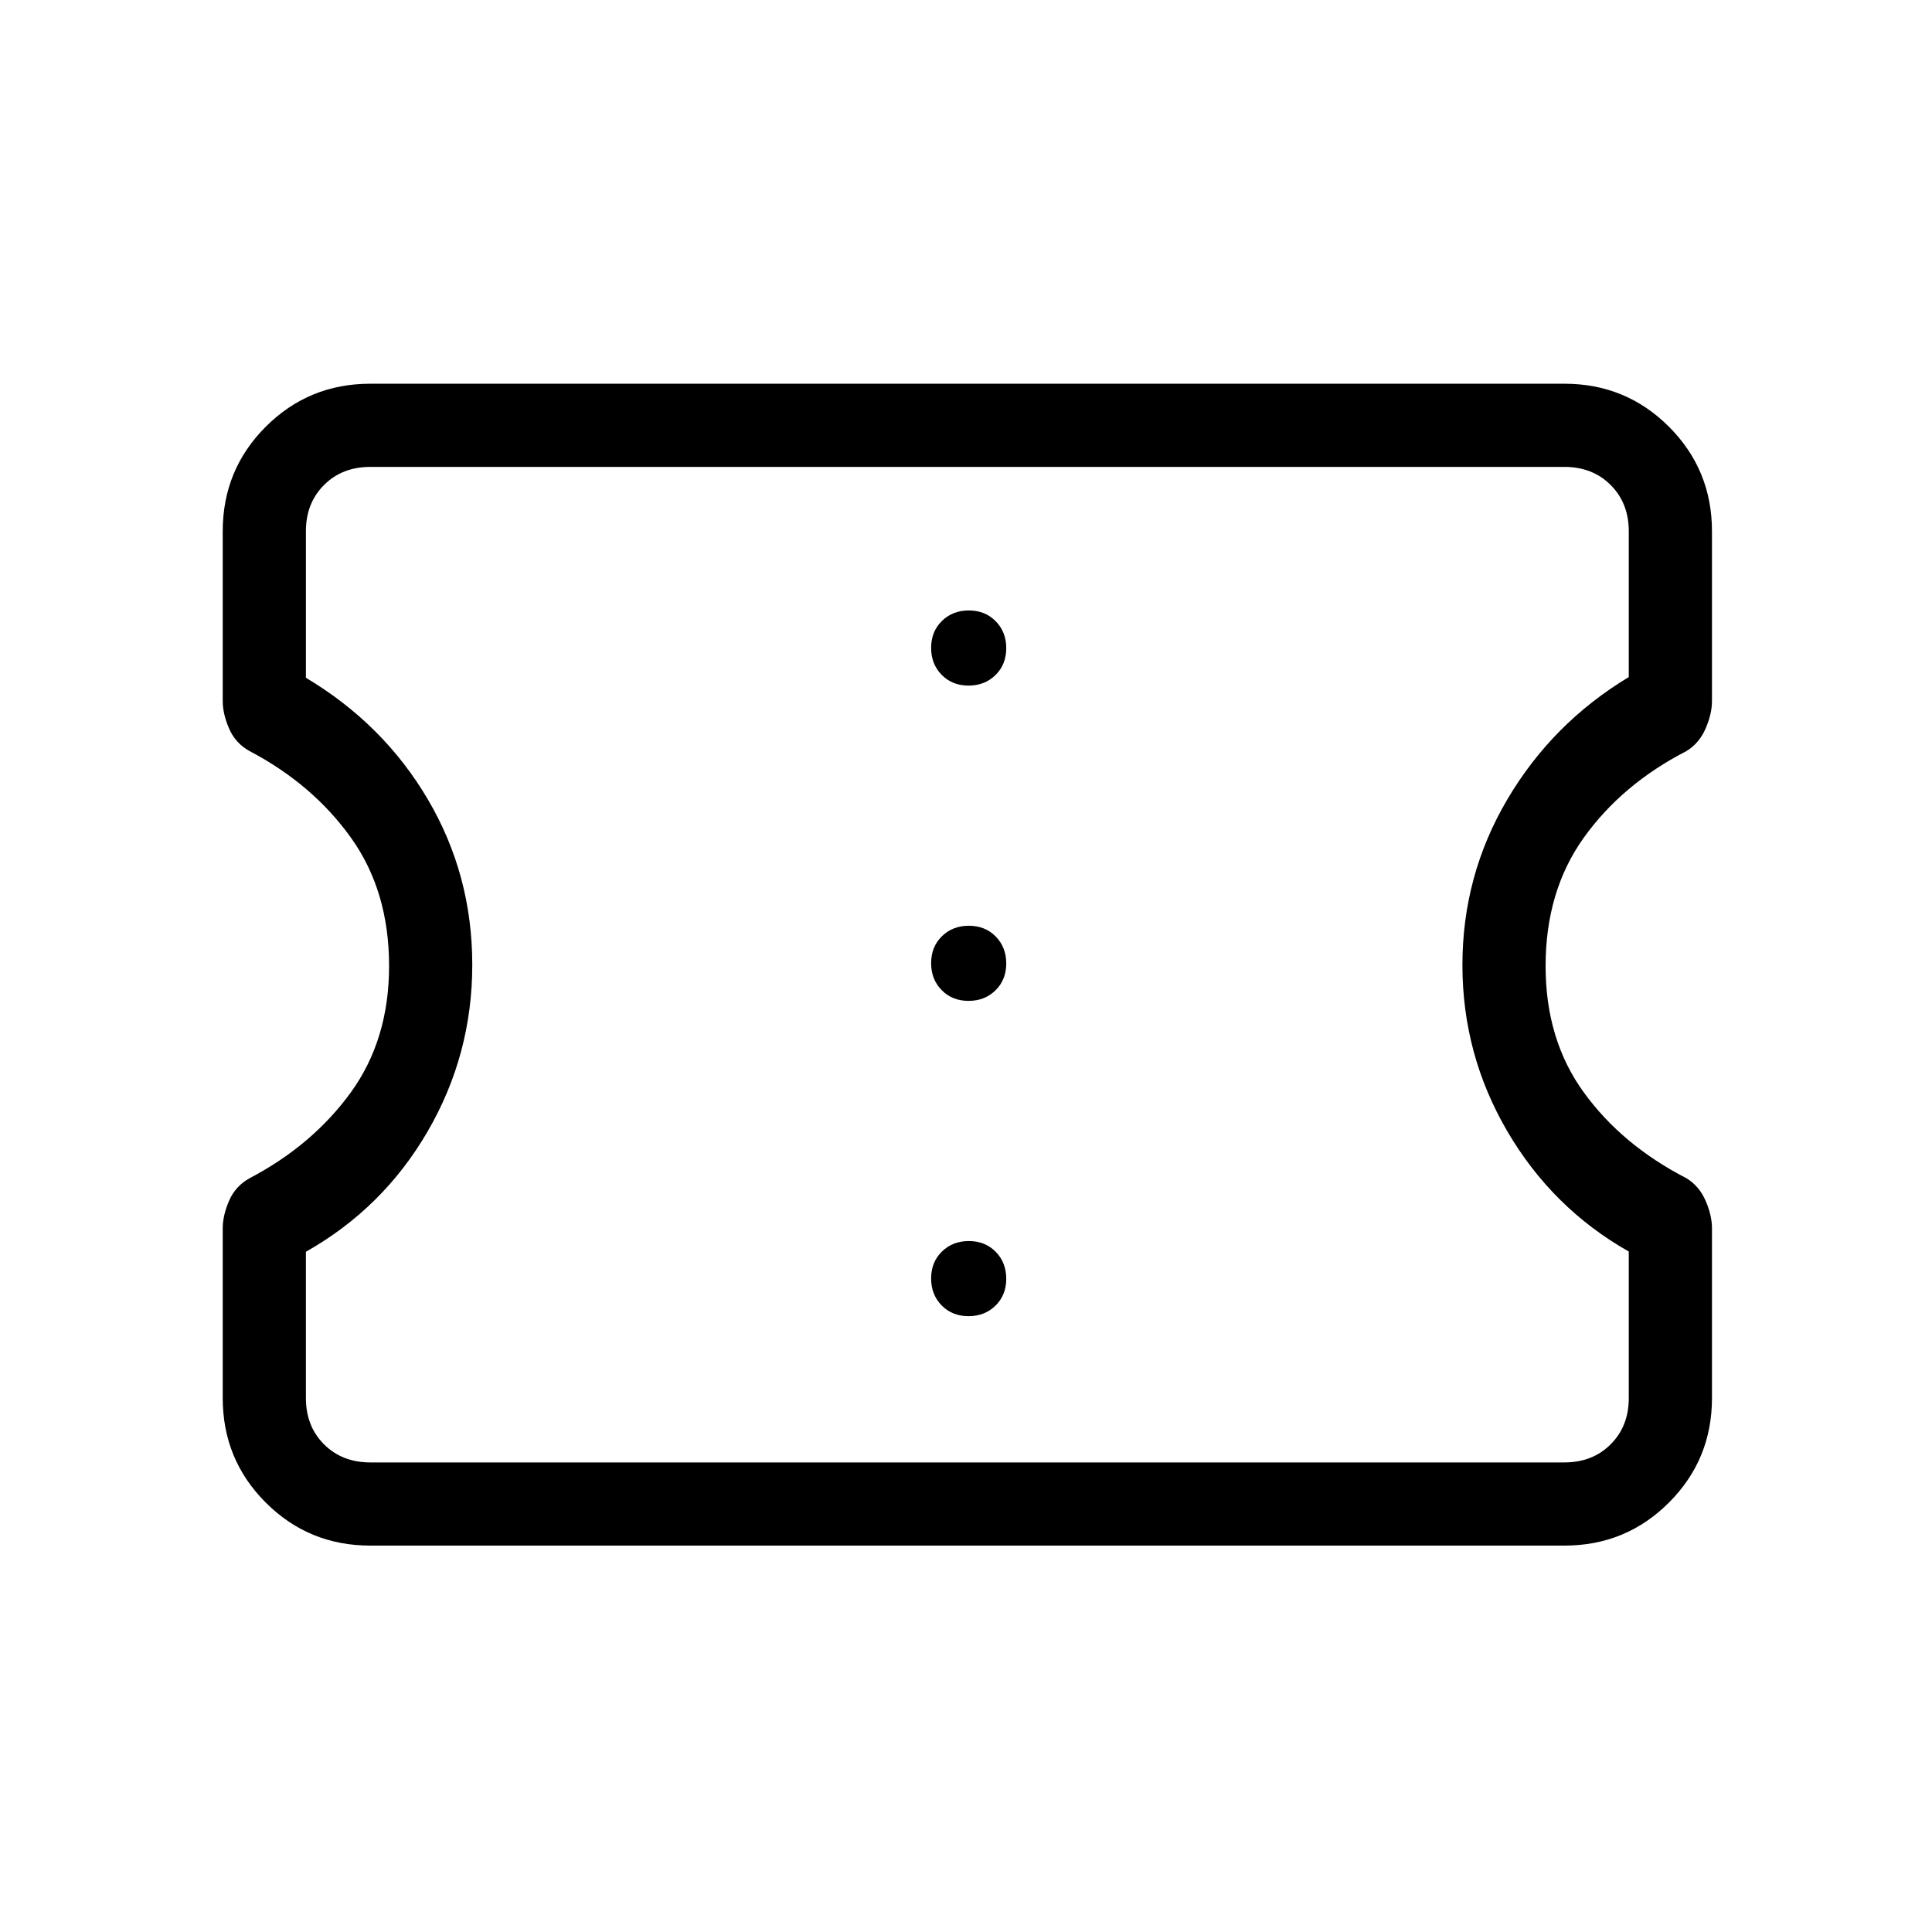 <svg xmlns="http://www.w3.org/2000/svg" height="40" viewBox="0 -960 960 960" width="40"><path d="M184-192q-30.58 0-51.96-21.38-21.37-21.37-21.37-51.95v-84.32q0-6.4 3.16-13.71 3.17-7.31 10.17-11.17 31.33-16.47 50.33-42.68t19-62.83q0-37.29-19-63.79T124-586.8q-7-3.87-10.17-11.18-3.16-7.3-3.16-13.7V-696q0-30.58 21.37-51.96 21.38-21.37 51.96-21.37h593.33q30.59 0 51.96 21.37 21.38 21.38 21.38 51.96v84.32q0 6.4-3.17 13.7-3.17 7.31-9.5 11.18-32 16.47-51 43.01t-19 63.83q0 36.63 19 62.79 19 26.17 51 42.64 6.33 3.86 9.5 11.17 3.17 7.31 3.17 13.71v84.32q0 30.58-21.38 51.95Q807.92-192 777.33-192H184Zm0-41.33h593.33q14 0 23-9t9-23v-72.79q-38-21.55-60.33-59.71-22.33-38.17-22.33-82.65 0-44.48 22.33-82.33 22.33-37.86 60.33-60.76V-696q0-14-9-23t-23-9H184q-14 0-23 9t-9 23v72.78q38.59 23.02 60.63 60.49 22.04 37.48 22.04 82.1 0 44.63-22.16 82.8Q190.36-359.67 152-338v72.67q0 14 9 23t23 9ZM481.25-306q8.08 0 13.42-5.25 5.33-5.25 5.33-13.33 0-8.09-5.25-13.42t-13.33-5.33q-8.09 0-13.42 5.25t-5.33 13.33q0 8.08 5.25 13.42 5.25 5.33 13.33 5.33Zm0-156.67q8.08 0 13.42-5.25 5.33-5.25 5.33-13.33t-5.25-13.42Q489.5-500 481.42-500q-8.09 0-13.42 5.25t-5.33 13.33q0 8.09 5.25 13.42t13.33 5.33Zm0-156.66q8.08 0 13.42-5.25 5.33-5.26 5.33-13.34t-5.25-13.41q-5.25-5.34-13.33-5.34-8.09 0-13.42 5.25-5.33 5.26-5.33 13.34t5.25 13.41q5.25 5.34 13.33 5.34ZM481-481Z"/></svg>